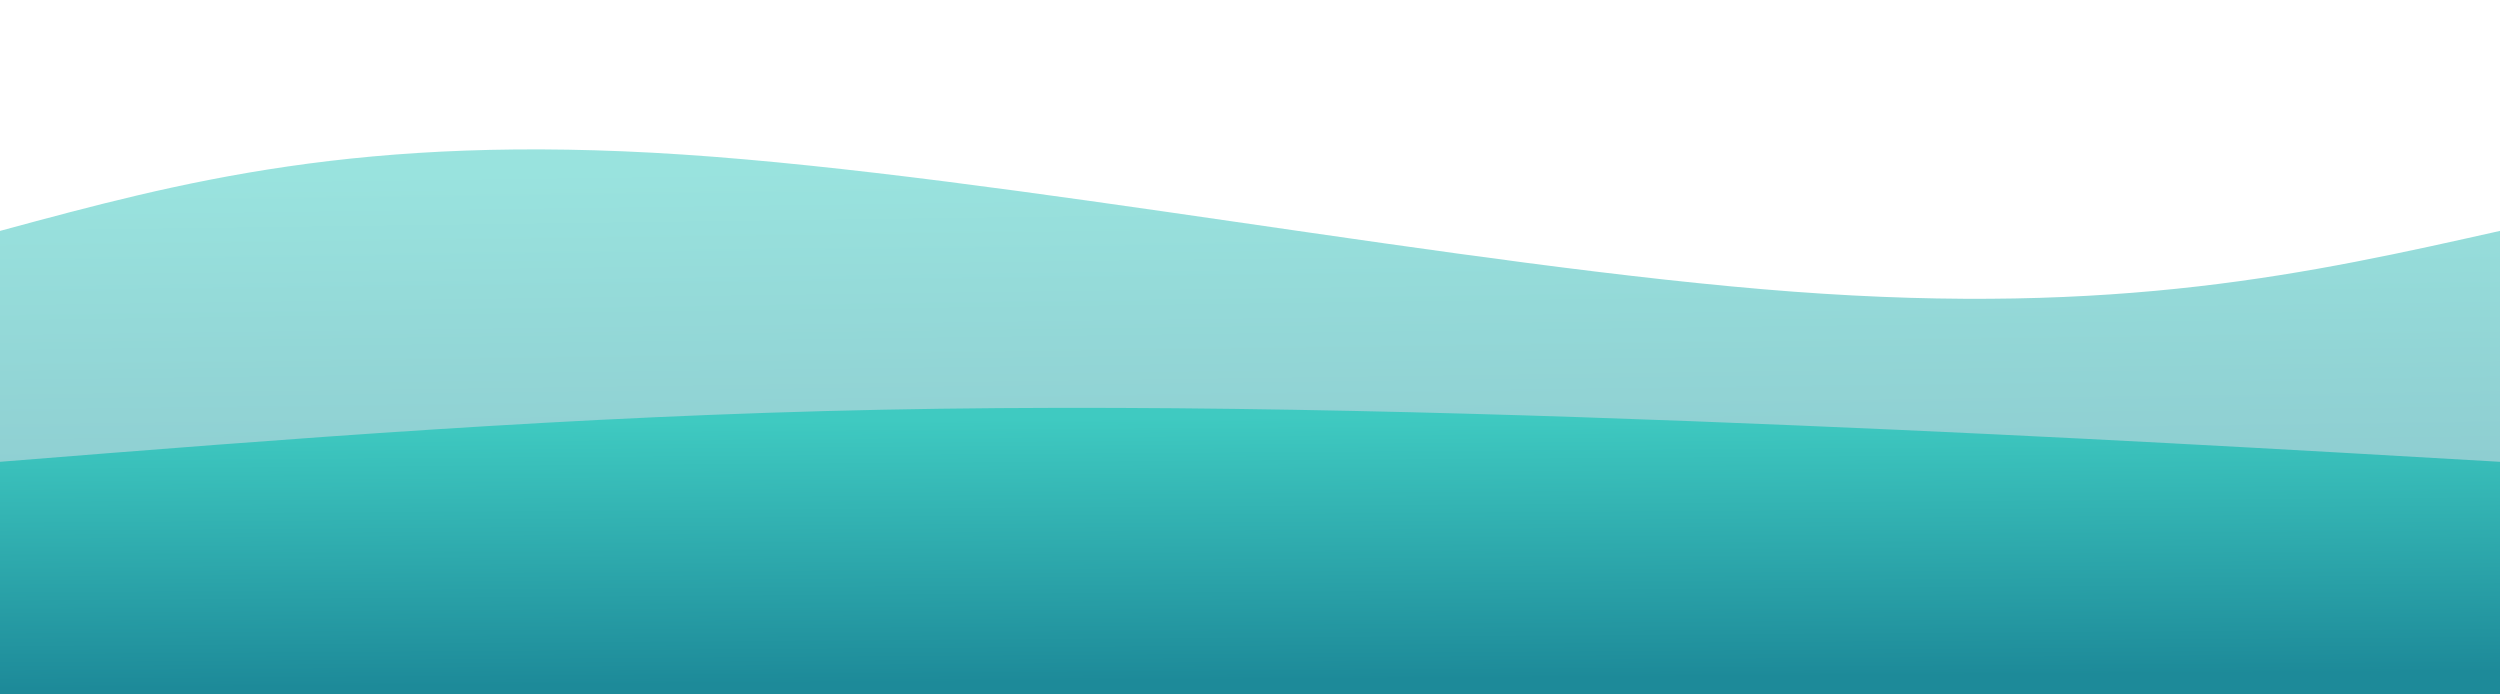 <svg width="100%" height="100%" id="svg" viewBox="0 0 1440 400" xmlns="http://www.w3.org/2000/svg" class="transition duration-300 ease-in-out delay-150"><defs><linearGradient id="gradient" x1="47%" y1="0%" x2="53%" y2="100%"><stop offset="5%" stop-color="#3fcac1"></stop><stop offset="95%" stop-color="#1d8a99"></stop></linearGradient></defs><path d="M 0,400 C 0,400 0,133 0,133 C 103.867,104.867 207.733,76.733 393,89 C 578.267,101.267 844.933,153.933 1033,168 C 1221.067,182.067 1330.533,157.533 1440,133 C 1440,133 1440,400 1440,400 Z" stroke="none" stroke-width="0" fill="url(#gradient)" fill-opacity="0.53" class="transition-all duration-300 ease-in-out delay-150 path-0"></path><defs><linearGradient id="gradient" x1="47%" y1="0%" x2="53%" y2="100%"><stop offset="5%" stop-color="#3fcac1"></stop><stop offset="95%" stop-color="#1d8a99"></stop></linearGradient></defs><path d="M 0,400 C 0,400 0,266 0,266 C 165.067,252.8 330.133,239.6 508,236 C 685.867,232.4 876.533,238.4 1034,245 C 1191.467,251.6 1315.733,258.8 1440,266 C 1440,266 1440,400 1440,400 Z" stroke="none" stroke-width="0" fill="url(#gradient)" fill-opacity="1" class="transition-all duration-300 ease-in-out delay-150 path-1"></path></svg>